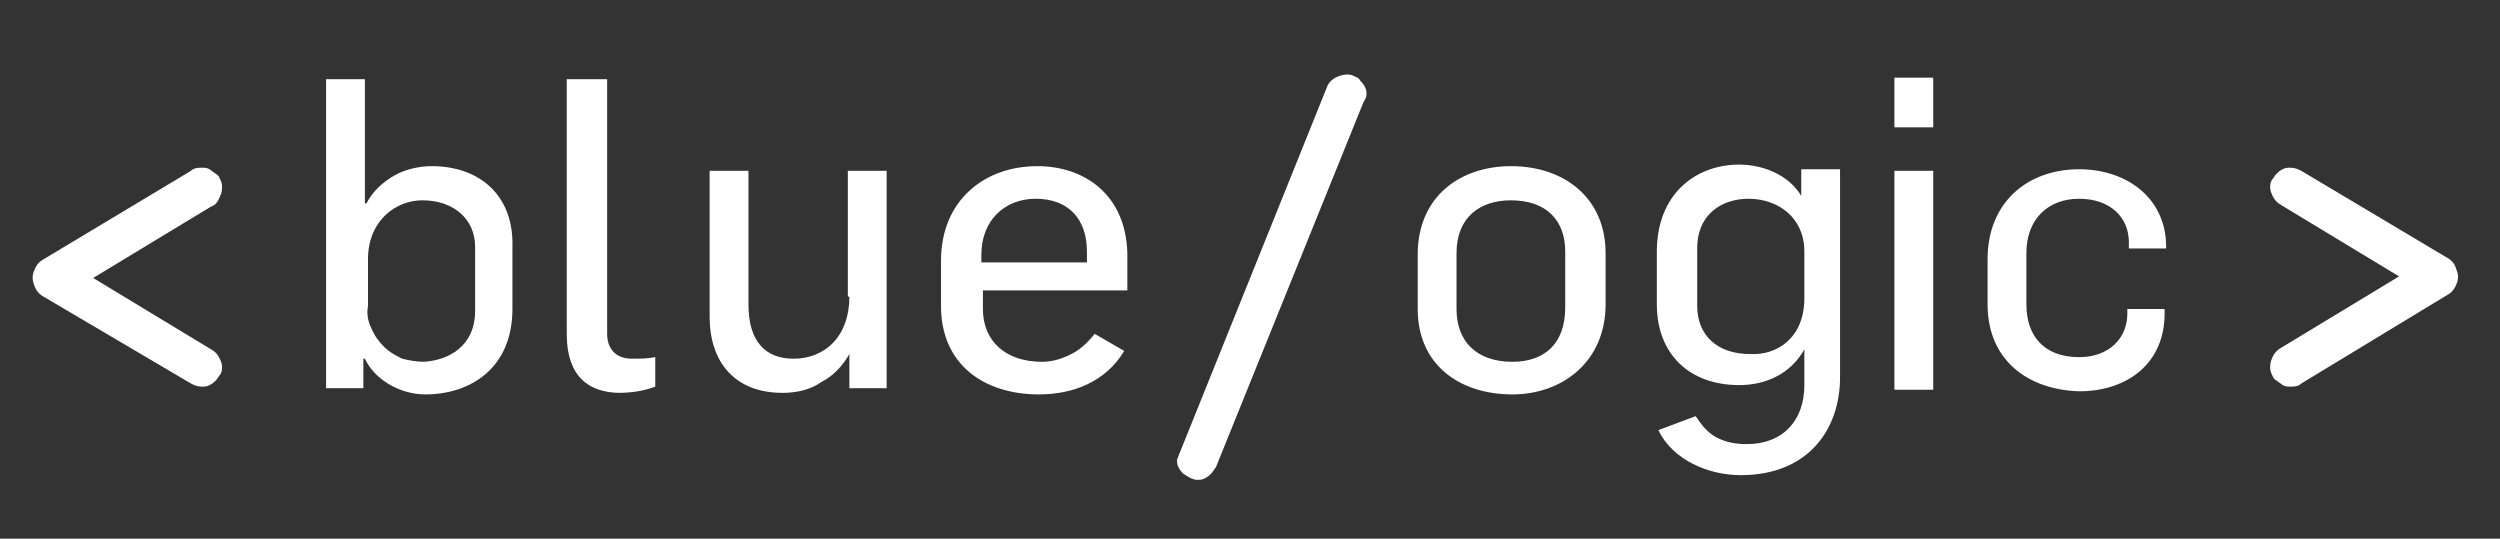 <svg xmlns="http://www.w3.org/2000/svg" width="181" height="39" fill="none" viewBox="0 0 181 39">
    <rect x="0" y="0" width="181" height="39" fill="#333333" stroke="none"/>
    <path fill="#fff" d="M98.482 5.846c-.112-.225-.225-.225-.45-.337-.224-.113-.337-.113-.562-.113-.224 0-.562.113-.787.225-.225.113-.45.337-.562.562l-10.68 26.532c-.112.225-.112.337-.225.562 0 .225 0 .337.113.562.112.225.225.337.337.45.337.225.675.45 1.012.45.225 0 .337 0 .562-.113.225-.112.337-.225.45-.337.112-.113.224-.337.337-.45l10.68-26.42c.112-.224.225-.336.225-.561 0-.225 0-.338-.113-.562-.112-.225-.224-.338-.337-.45zM109.387 12.03c-3.598 0-6.745 2.135-6.745 6.407v3.935c0 4.047 3.035 6.183 6.857 6.183 3.598 0 6.746-2.36 6.746-6.52v-3.71c0-3.935-2.923-6.296-6.858-6.296zm3.935 10.23c0 2.698-1.574 3.934-3.823 3.934-2.585 0-4.047-1.461-4.047-3.822v-4.047c0-2.586 1.686-3.822 3.935-3.822 2.586 0 3.935 1.461 3.935 3.71v4.047zM130.635 14.615c-.787-1.799-2.811-2.698-4.722-2.698-3.148 0-5.958 2.136-5.958 6.295v3.823c0 3.597 2.36 5.846 5.958 5.846 1.911 0 3.71-.787 4.722-2.586v2.586c0 2.585-1.574 4.272-4.16 4.272-.787 0-1.461-.113-2.136-.45-.674-.337-1.124-.9-1.574-1.574l-2.698 1.012c1.012 2.136 3.598 3.26 5.958 3.26 4.947 0 7.195-3.373 7.195-7.082V12.254h-2.81v2.36h.225zm0 6.97c0 2.923-2.024 4.16-3.935 4.047-2.361 0-3.822-1.349-3.822-3.485v-4.16c0-2.585 1.911-3.597 3.71-3.597 2.136 0 4.047 1.35 4.047 3.822v3.373zM156.829 18.212v-.337c0-3.597-2.923-5.621-6.295-5.621-3.71 0-6.633 2.36-6.633 6.52v3.26c0 4.048 2.923 6.184 6.633 6.296 3.485 0 6.183-2.023 6.183-5.62v-.338h-2.698v.337c0 1.8-1.349 3.148-3.485 3.148-2.586 0-3.823-1.574-3.823-3.822v-3.71c0-2.473 1.574-3.935 3.823-3.935 2.248 0 3.597 1.35 3.597 3.148v.45h2.698v.224zM139.966 12.367h-2.811v15.851h2.811V12.367zM139.966 5.621h-2.811V9.22h2.811V5.62zM177.74 19.224c-.113-.225-.338-.45-.563-.562l-10.567-6.296c-.225-.112-.45-.224-.787-.224-.225 0-.337 0-.562.112-.225.112-.338.225-.45.337-.112.113-.225.338-.337.45-.113.225-.113.337-.113.562 0 .225.113.45.225.675.113.224.337.45.562.562l8.544 5.171-8.544 5.172c-.225.112-.449.337-.562.562-.112.225-.225.45-.225.787 0 .224 0 .337.113.562.112.225.112.337.337.45.112.112.337.224.45.337.225.112.337.112.562.112.225 0 .562 0 .787-.225l10.567-6.408c.225-.112.45-.337.563-.562.112-.225.224-.45.224-.787 0-.225-.112-.45-.224-.787zM15.851 14.39c.113-.225.225-.45.225-.787 0-.225 0-.337-.112-.562-.113-.225-.113-.337-.337-.45-.113-.112-.338-.225-.45-.337-.225-.112-.337-.112-.562-.112-.225 0-.562 0-.787.224l-10.68 6.409c-.225.112-.45.337-.562.562-.113.224-.225.45-.225.787 0 .224.112.562.225.787.112.224.337.45.562.562l10.68 6.295c.225.113.45.225.787.225.225 0 .337 0 .562-.112.225-.113.337-.225.45-.337.112-.113.224-.338.337-.45.112-.225.112-.338.112-.562 0-.225-.112-.45-.225-.675-.112-.225-.337-.45-.562-.562l-8.544-5.171 8.544-5.172c.338-.112.45-.337.563-.562zM31.254 12.03c-.9 0-1.912.224-2.699.674-.787.45-1.573 1.124-2.023 2.023h-.113V5.734h-2.81v22.372h2.698v-2.137h.112c.675 1.462 2.474 2.586 4.385 2.586 3.26 0 6.296-1.91 6.296-6.183v-4.497c.112-3.71-2.361-5.846-5.846-5.846zM34.4 22.483c0 2.586-1.91 3.598-3.71 3.71-.562 0-1.124-.112-1.573-.224-.45-.225-.9-.45-1.35-.9-.337-.337-.674-.787-.899-1.349-.225-.45-.337-1.012-.225-1.574v-3.372c0-2.811 2.024-4.272 3.935-4.272 2.248 0 3.822 1.348 3.822 3.372v4.61zM43.957 24.17V5.735h-2.923V24.17c0 1.686.45 4.16 3.71 4.272.9 0 1.799-.113 2.698-.45v-2.136c-.562.113-1.124.113-1.686.113-1.237 0-1.799-.787-1.799-1.8zM75.098 12.03c-3.822 0-6.97 2.473-6.97 6.857v3.26c0 4.272 3.148 6.408 7.082 6.408 2.474 0 4.835-.9 6.184-3.148l-2.136-1.236c-.45.562-1.012 1.124-1.687 1.461-.674.338-1.349.562-2.136.562-2.585 0-4.272-1.461-4.272-3.822v-1.349H81.62v-2.698c-.113-4.272-3.148-6.296-6.52-6.296zM78.696 19H71.05v-.563c0-2.473 1.686-4.047 3.935-4.047 2.36 0 3.71 1.461 3.71 3.822V19zM61.495 21.473c0 2.923-1.799 4.497-4.047 4.497-2.024 0-3.26-1.237-3.26-3.935v-9.668h-2.811v10.567c0 3.26 1.799 5.509 5.284 5.509 1.012 0 2.023-.225 2.81-.787.9-.45 1.574-1.237 2.024-2.024v2.474h2.698v-15.74h-2.81v9.107h.112z"/>
</svg>
